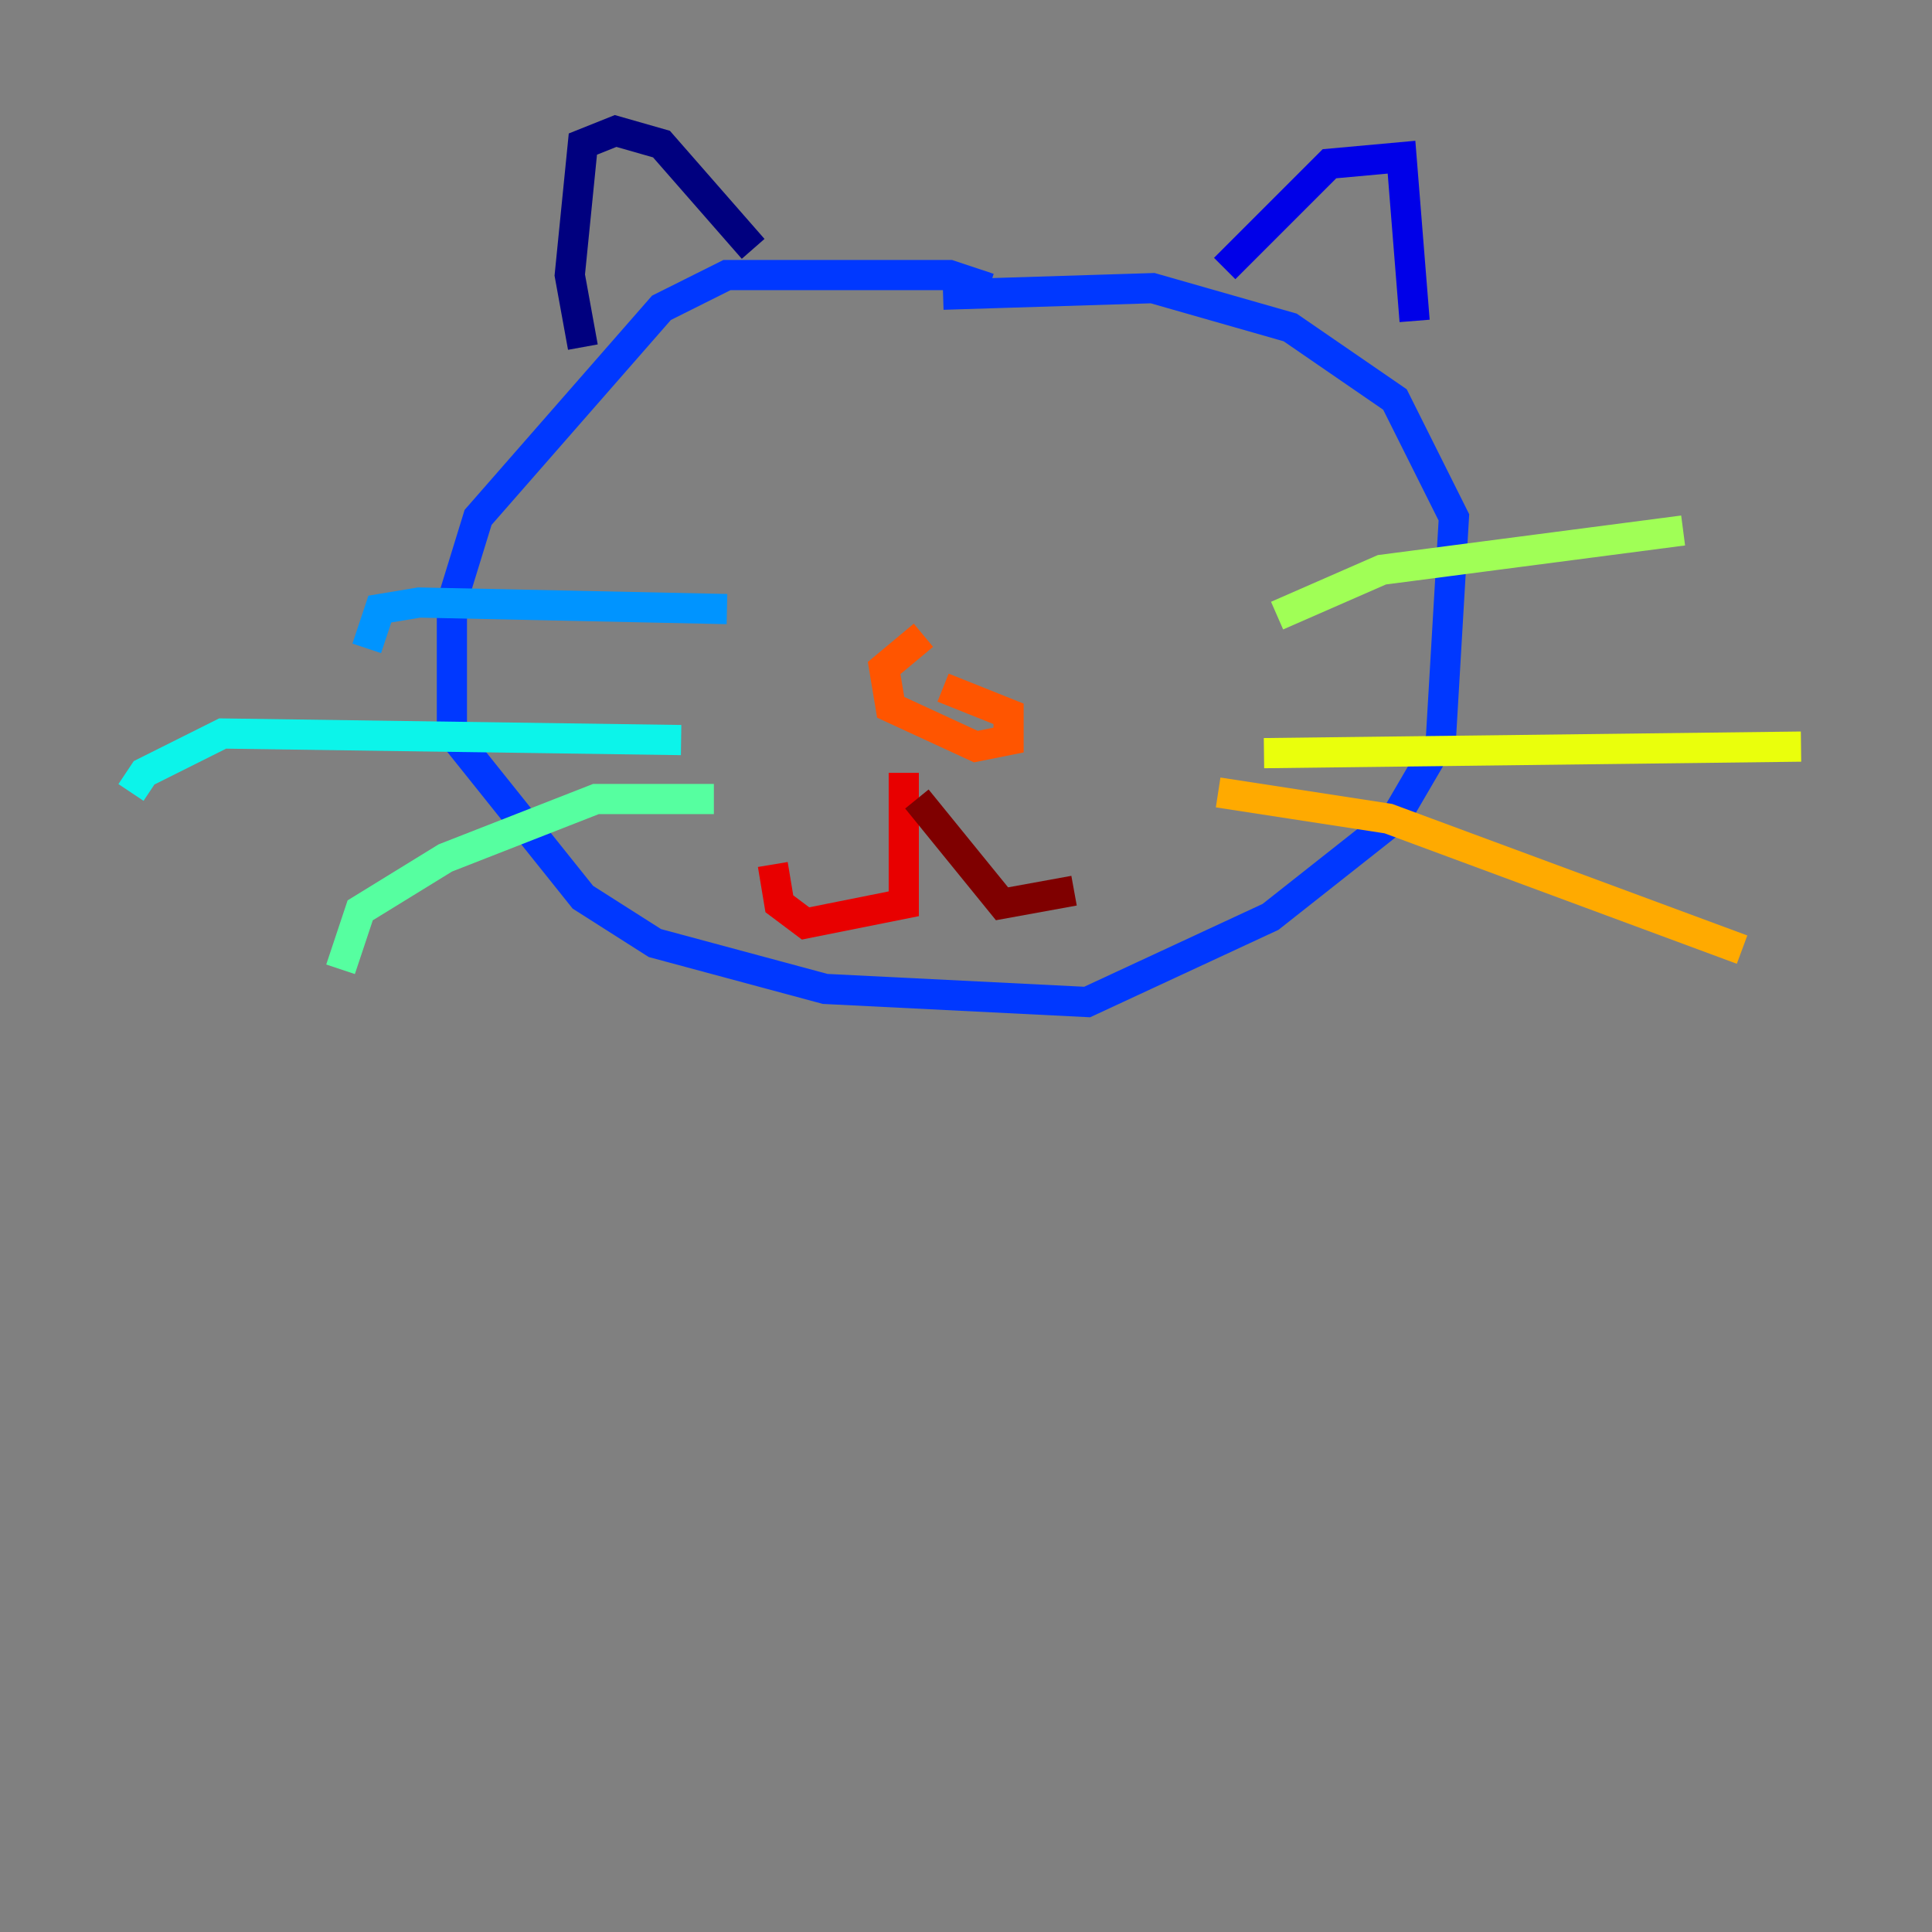 <?xml version="1.0" encoding="utf-8" ?>
<svg baseProfile="tiny" height="128" version="1.2" viewBox="0,0,128,128" width="128" xmlns="http://www.w3.org/2000/svg" xmlns:ev="http://www.w3.org/2001/xml-events" xmlns:xlink="http://www.w3.org/1999/xlink"><rect x="0" y="0" width="128" height="128" fill="#808080" stroke="none"/><defs /><polyline fill="none" points="38.617,22.997 37.749,18.224 38.617,9.546 40.786,8.678 43.824,9.546 49.898,16.488" stroke="#00007f" stroke-width="2" /><polyline fill="none" points="81.139,17.79 88.081,10.848 92.854,10.414 93.722,21.261" stroke="#0000e8" stroke-width="2" /><polyline fill="none" points="65.519,19.091 62.915,18.224 48.163,18.224 43.824,20.393 31.675,34.278 29.939,39.919 29.939,48.597 38.617,59.444 43.39,62.481 54.671,65.519 72.027,66.386 84.176,60.746 92.42,54.237 95.458,49.031 96.325,34.278 92.42,26.468 85.478,21.695 76.366,19.091 62.481,19.525" stroke="#0038ff" stroke-width="2" /><polyline fill="none" points="48.163,40.352 27.77,39.919 25.166,40.352 24.298,42.956" stroke="#0094ff" stroke-width="2" /><polyline fill="none" points="45.125,49.031 14.752,48.597 9.546,51.2 8.678,52.502" stroke="#0cf4ea" stroke-width="2" /><polyline fill="none" points="47.295,52.936 39.485,52.936 29.505,56.841 23.864,60.312 22.563,64.217" stroke="#56ffa0" stroke-width="2" /><polyline fill="none" points="84.61,40.786 91.552,37.749 111.512,35.146" stroke="#a0ff56" stroke-width="2" /><polyline fill="none" points="83.742,49.898 119.322,49.464" stroke="#eaff0c" stroke-width="2" /><polyline fill="none" points="80.705,52.502 91.986,54.237 115.417,62.915" stroke="#ffaa00" stroke-width="2" /><polyline fill="none" points="61.18,42.088 58.576,44.258 59.01,46.861 64.651,49.464 66.82,49.031 66.82,47.295 62.481,45.559" stroke="#ff5500" stroke-width="2" /><polyline fill="none" points="59.878,51.2 59.878,59.878 53.37,61.18 51.634,59.878 51.2,57.275" stroke="#e80000" stroke-width="2" /><polyline fill="none" points="60.746,52.936 66.386,59.878 71.159,59.01" stroke="#7f0000" stroke-width="2" /></svg>